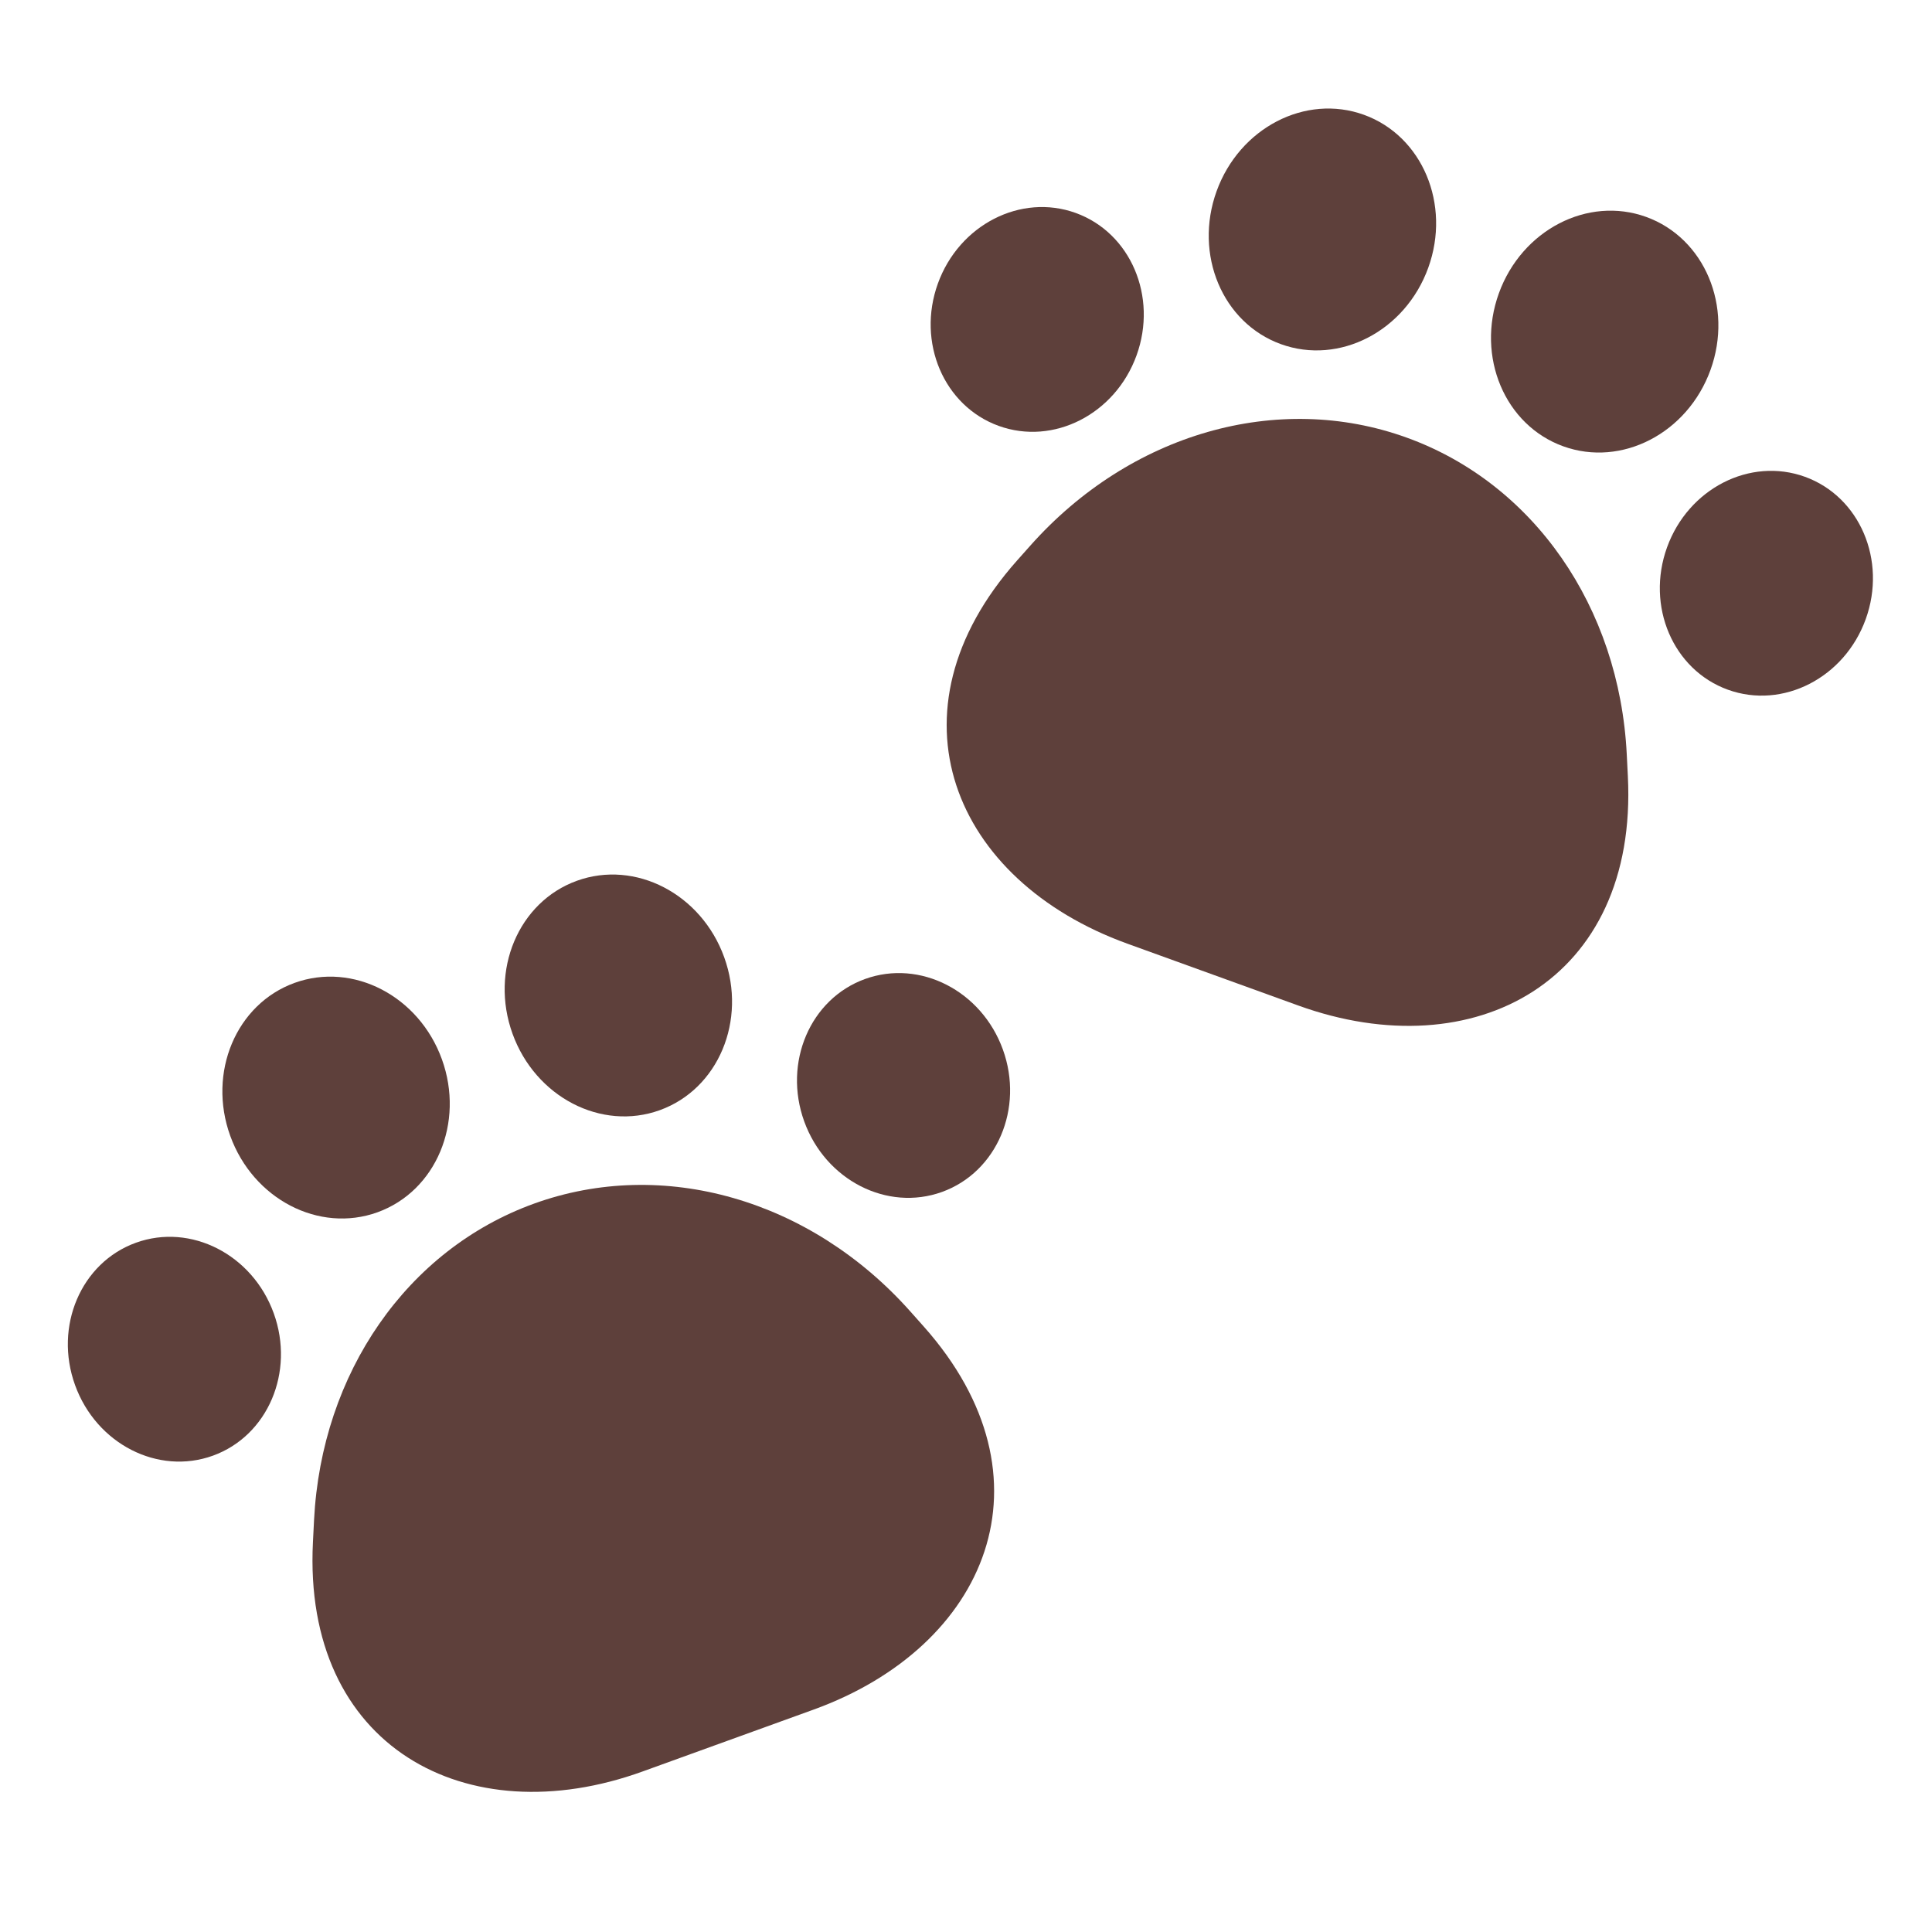 <?xml version="1.0" encoding="UTF-8"?><svg id="Layer_1" xmlns="http://www.w3.org/2000/svg" viewBox="0 0 40 40"><rect x="0" width="40" height="40" fill="none"/><g><path d="m33.703,16.069l-.023-.456c-.154-3.048-1.929-5.603-4.554-6.552h0c-2.672-.967-5.727-.09-7.794,2.235l-.275.309c-2.79,3.139-1.324,6.627,2.282,7.932l3.54,1.281c3.648,1.32,7.038-.512,6.824-4.748Z" fill="#5e403b"/><g><ellipse cx="36.571" cy="12.075" rx="2.344" ry="2.187" transform="translate(12.776 42.358) rotate(-70.113)" fill="#5e403b"/><ellipse cx="21.475" cy="6.614" rx="2.344" ry="2.187" transform="translate(7.95 24.558) rotate(-70.113)" fill="#5e403b"/><ellipse cx="27.38" cy="4.751" rx="2.525" ry="2.33" transform="translate(13.598 28.882) rotate(-70.113)" fill="#5e403b"/><ellipse cx="33.224" cy="6.865" rx="2.525" ry="2.33" transform="translate(15.466 35.773) rotate(-70.113)" fill="#5e403b"/></g></g><g><path d="m6.479,31.928l.023-.456c.154-3.048,1.929-5.603,4.554-6.552h0c2.672-.967,5.727-.09,7.794,2.235l.275.309c2.79,3.139,1.324,6.627-2.282,7.932l-3.54,1.281c-3.648,1.32-7.038-.512-6.824-4.748Z" fill="#5e403b"/><g><ellipse cx="3.611" cy="27.934" rx="2.187" ry="2.344" transform="translate(-9.287 2.894) rotate(-19.887)" fill="#5e403b"/><ellipse cx="18.707" cy="22.473" rx="2.187" ry="2.344" transform="translate(-6.529 7.704) rotate(-19.887)" fill="#5e403b"/><ellipse cx="12.802" cy="20.61" rx="2.33" ry="2.525" transform="translate(-6.247 5.584) rotate(-19.887)" fill="#5e403b"/><ellipse cx="6.958" cy="22.724" rx="2.33" ry="2.525" transform="translate(-7.315 3.722) rotate(-19.887)" fill="#5e403b"/></g></g></svg>